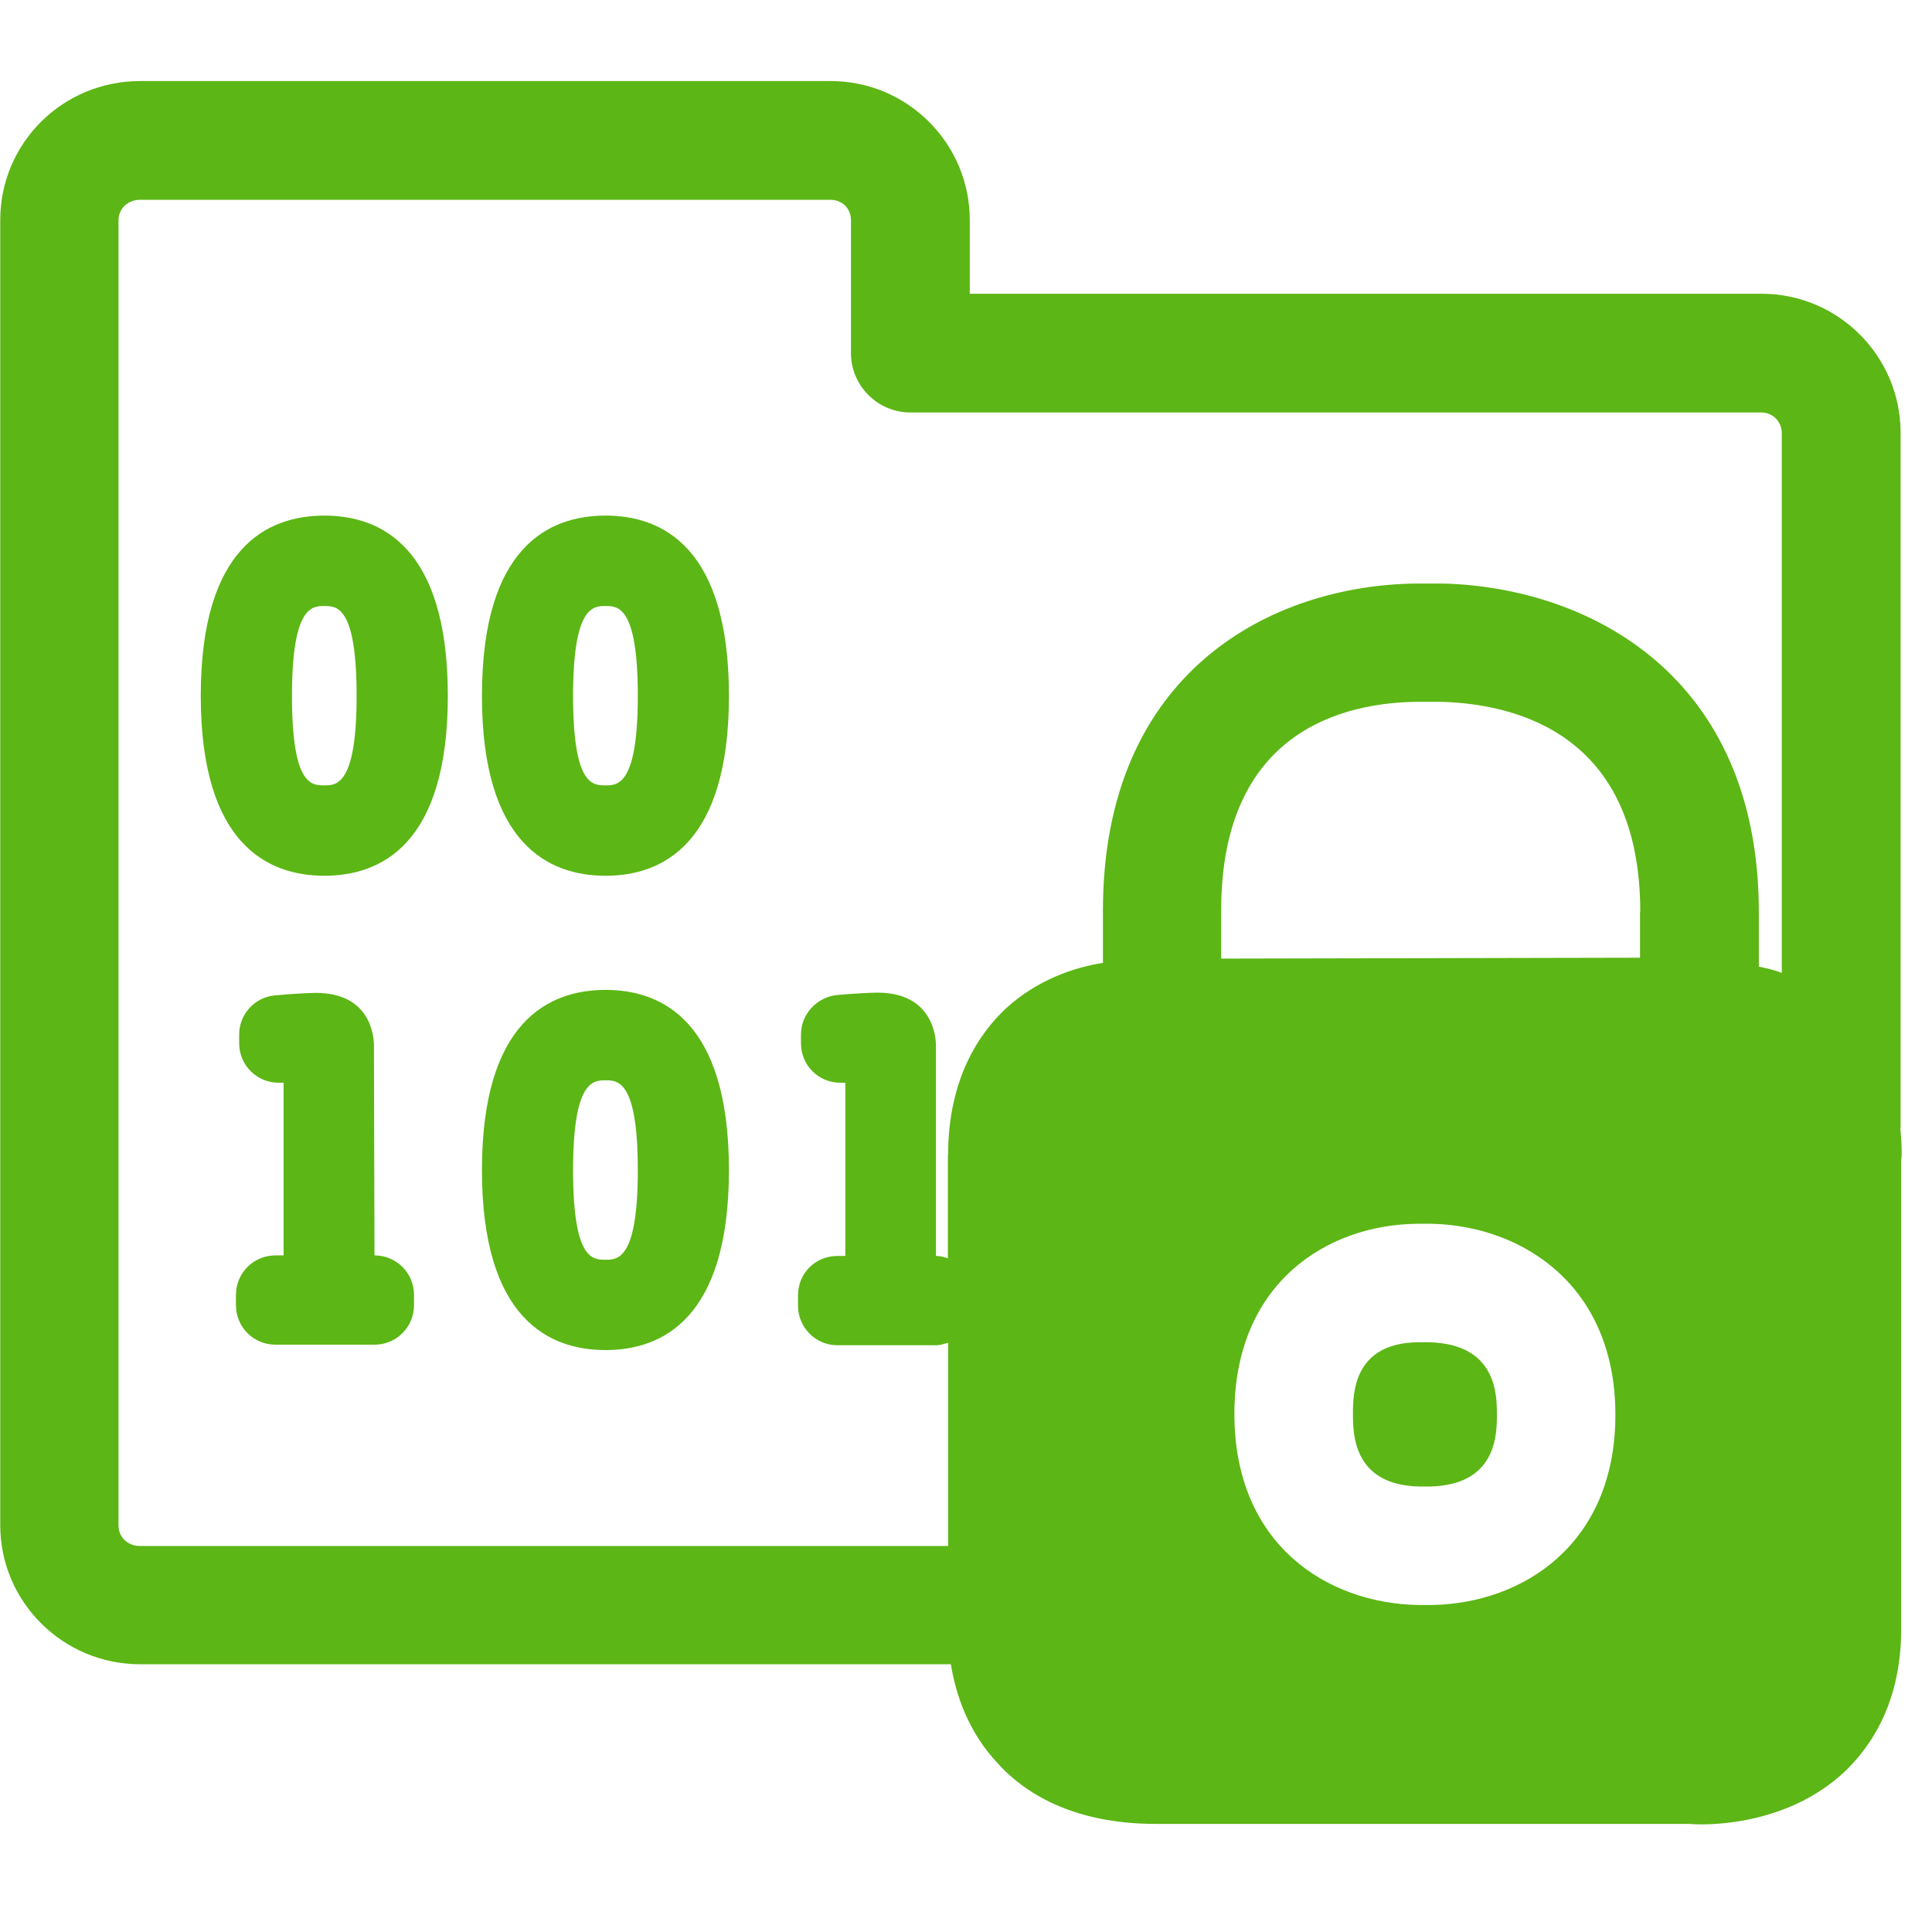<?xml version="1.0" encoding="UTF-8"?>
<svg width="24px" height="24px" viewBox="0 0 24 24" version="1.1" xmlns="http://www.w3.org/2000/svg" xmlns:xlink="http://www.w3.org/1999/xlink">
    <title>3.Masa/Archivo bloqueado_3Masa</title>
    <g id="Symbols" stroke="none" stroke-width="1" fill="none" fill-rule="evenodd">
        <g id="3.Masa/Archivo-bloqueado_3Masa" fill="#5CB615" fill-rule="nonzero">
            <path d="M4.03,9.756 C4.178,9.756 4.43,9.756 4.43,8.644 C4.43,7.528 4.182,7.528 4.03,7.528 C3.879,7.528 3.627,7.528 3.627,8.644 C3.627,9.756 3.869,9.756 4.03,9.756 Z M4.03,6.405 C4.729,6.405 5.563,6.792 5.563,8.644 C5.563,10.492 4.729,10.879 4.03,10.879 C3.328,10.879 2.494,10.489 2.494,8.644 C2.494,6.792 3.328,6.405 4.03,6.405 Z M7.523,9.756 C7.671,9.756 7.923,9.756 7.923,8.644 C7.923,7.528 7.674,7.528 7.523,7.528 C7.371,7.528 7.119,7.528 7.119,8.644 C7.119,9.756 7.361,9.756 7.523,9.756 Z M7.523,6.405 C8.222,6.405 9.055,6.792 9.055,8.644 C9.055,10.492 8.222,10.879 7.523,10.879 C6.82,10.879 5.987,10.489 5.987,8.644 C5.987,6.792 6.82,6.405 7.523,6.405 Z M4.652,15.595 C4.924,15.595 5.143,15.813 5.143,16.086 L5.143,16.213 C5.143,16.486 4.924,16.704 4.652,16.704 L3.422,16.704 C3.15,16.704 2.931,16.486 2.931,16.213 L2.931,16.086 C2.931,15.813 3.15,15.595 3.422,15.595 L3.523,15.595 L3.523,13.45 L3.462,13.45 C3.19,13.45 2.971,13.232 2.971,12.96 L2.971,12.852 C2.971,12.6 3.163,12.388 3.415,12.365 C3.637,12.345 3.842,12.334 3.923,12.334 C4.608,12.334 4.645,12.879 4.645,12.987 L4.652,15.595 L4.652,15.595 Z M7.523,15.649 C7.671,15.649 7.923,15.649 7.923,14.536 C7.923,13.42 7.674,13.42 7.523,13.42 C7.371,13.42 7.119,13.42 7.119,14.536 C7.119,15.649 7.361,15.649 7.523,15.649 Z M7.523,12.297 C8.222,12.297 9.055,12.684 9.055,14.536 C9.055,16.385 8.222,16.771 7.523,16.771 C6.82,16.771 5.987,16.382 5.987,14.536 C5.987,12.687 6.82,12.297 7.523,12.297 Z M20.376,11.329 C20.376,9.111 18.827,8.745 17.903,8.718 L17.607,8.718 C16.703,8.728 15.17,9.071 15.17,11.309 L15.17,11.908 L20.373,11.897 L20.373,11.329 L20.376,11.329 Z M11.778,14.345 C11.778,13.393 12.171,12.832 12.494,12.529 C12.877,12.176 13.338,12.018 13.701,11.961 L13.701,11.313 C13.701,8.338 15.802,7.266 17.6,7.249 L17.933,7.249 C19.738,7.299 21.849,8.388 21.849,11.333 L21.849,12.008 C21.946,12.029 22.044,12.049 22.134,12.086 L22.134,5.38 C22.134,5.242 22.027,5.124 21.879,5.124 L11.308,5.124 C10.904,5.124 10.571,4.792 10.571,4.388 L10.571,2.738 C10.571,2.59 10.464,2.482 10.316,2.482 L1.738,2.482 C1.59,2.482 1.472,2.59 1.472,2.738 L1.472,18.95 C1.472,19.097 1.59,19.205 1.738,19.205 L11.778,19.205 L11.778,16.681 C11.728,16.691 11.691,16.711 11.63,16.711 L10.403,16.711 C10.128,16.711 9.913,16.486 9.913,16.22 L9.913,16.092 C9.913,15.817 10.128,15.602 10.403,15.602 L10.501,15.602 L10.501,13.45 L10.44,13.45 C10.165,13.45 9.95,13.232 9.95,12.96 L9.95,12.852 C9.95,12.597 10.145,12.392 10.39,12.361 C10.615,12.341 10.824,12.331 10.901,12.331 C11.587,12.331 11.627,12.882 11.627,12.99 L11.627,15.602 C11.677,15.602 11.724,15.612 11.775,15.632 L11.775,14.345 L11.778,14.345 Z M23.607,14.018 C23.627,14.224 23.627,14.371 23.617,14.412 L23.617,20.203 C23.627,21.148 23.234,21.706 22.911,22.012 C22.155,22.718 21.106,22.671 20.988,22.657 L14.353,22.657 C13.311,22.657 12.713,22.257 12.4,21.911 C12.017,21.508 11.869,21.027 11.812,20.674 L1.741,20.674 C0.78,20.674 0.003,19.897 0.003,18.946 L0.003,2.734 C0.003,1.78 0.776,1.007 1.741,1.007 L10.319,1.007 C11.271,1.007 12.047,1.78 12.047,2.734 L12.047,3.649 L21.882,3.649 C22.837,3.649 23.61,4.425 23.61,5.376 L23.61,14.018 L23.607,14.018 Z M17.761,18.466 L17.637,18.466 C16.807,18.452 16.807,17.807 16.807,17.565 C16.807,17.323 16.807,16.681 17.62,16.674 L17.751,16.674 C18.595,16.694 18.595,17.333 18.595,17.571 C18.595,17.813 18.595,18.449 17.761,18.466 L17.761,18.466 Z M17.785,15.202 L17.61,15.202 C16.477,15.212 15.334,15.945 15.334,17.565 C15.334,19.182 16.481,19.921 17.627,19.938 L17.788,19.938 C18.924,19.918 20.067,19.178 20.067,17.575 C20.067,15.975 18.921,15.229 17.785,15.202 L17.785,15.202 Z" id="Archivo-bloqueado_3Masa"></path>
        </g>
    </g>
</svg>